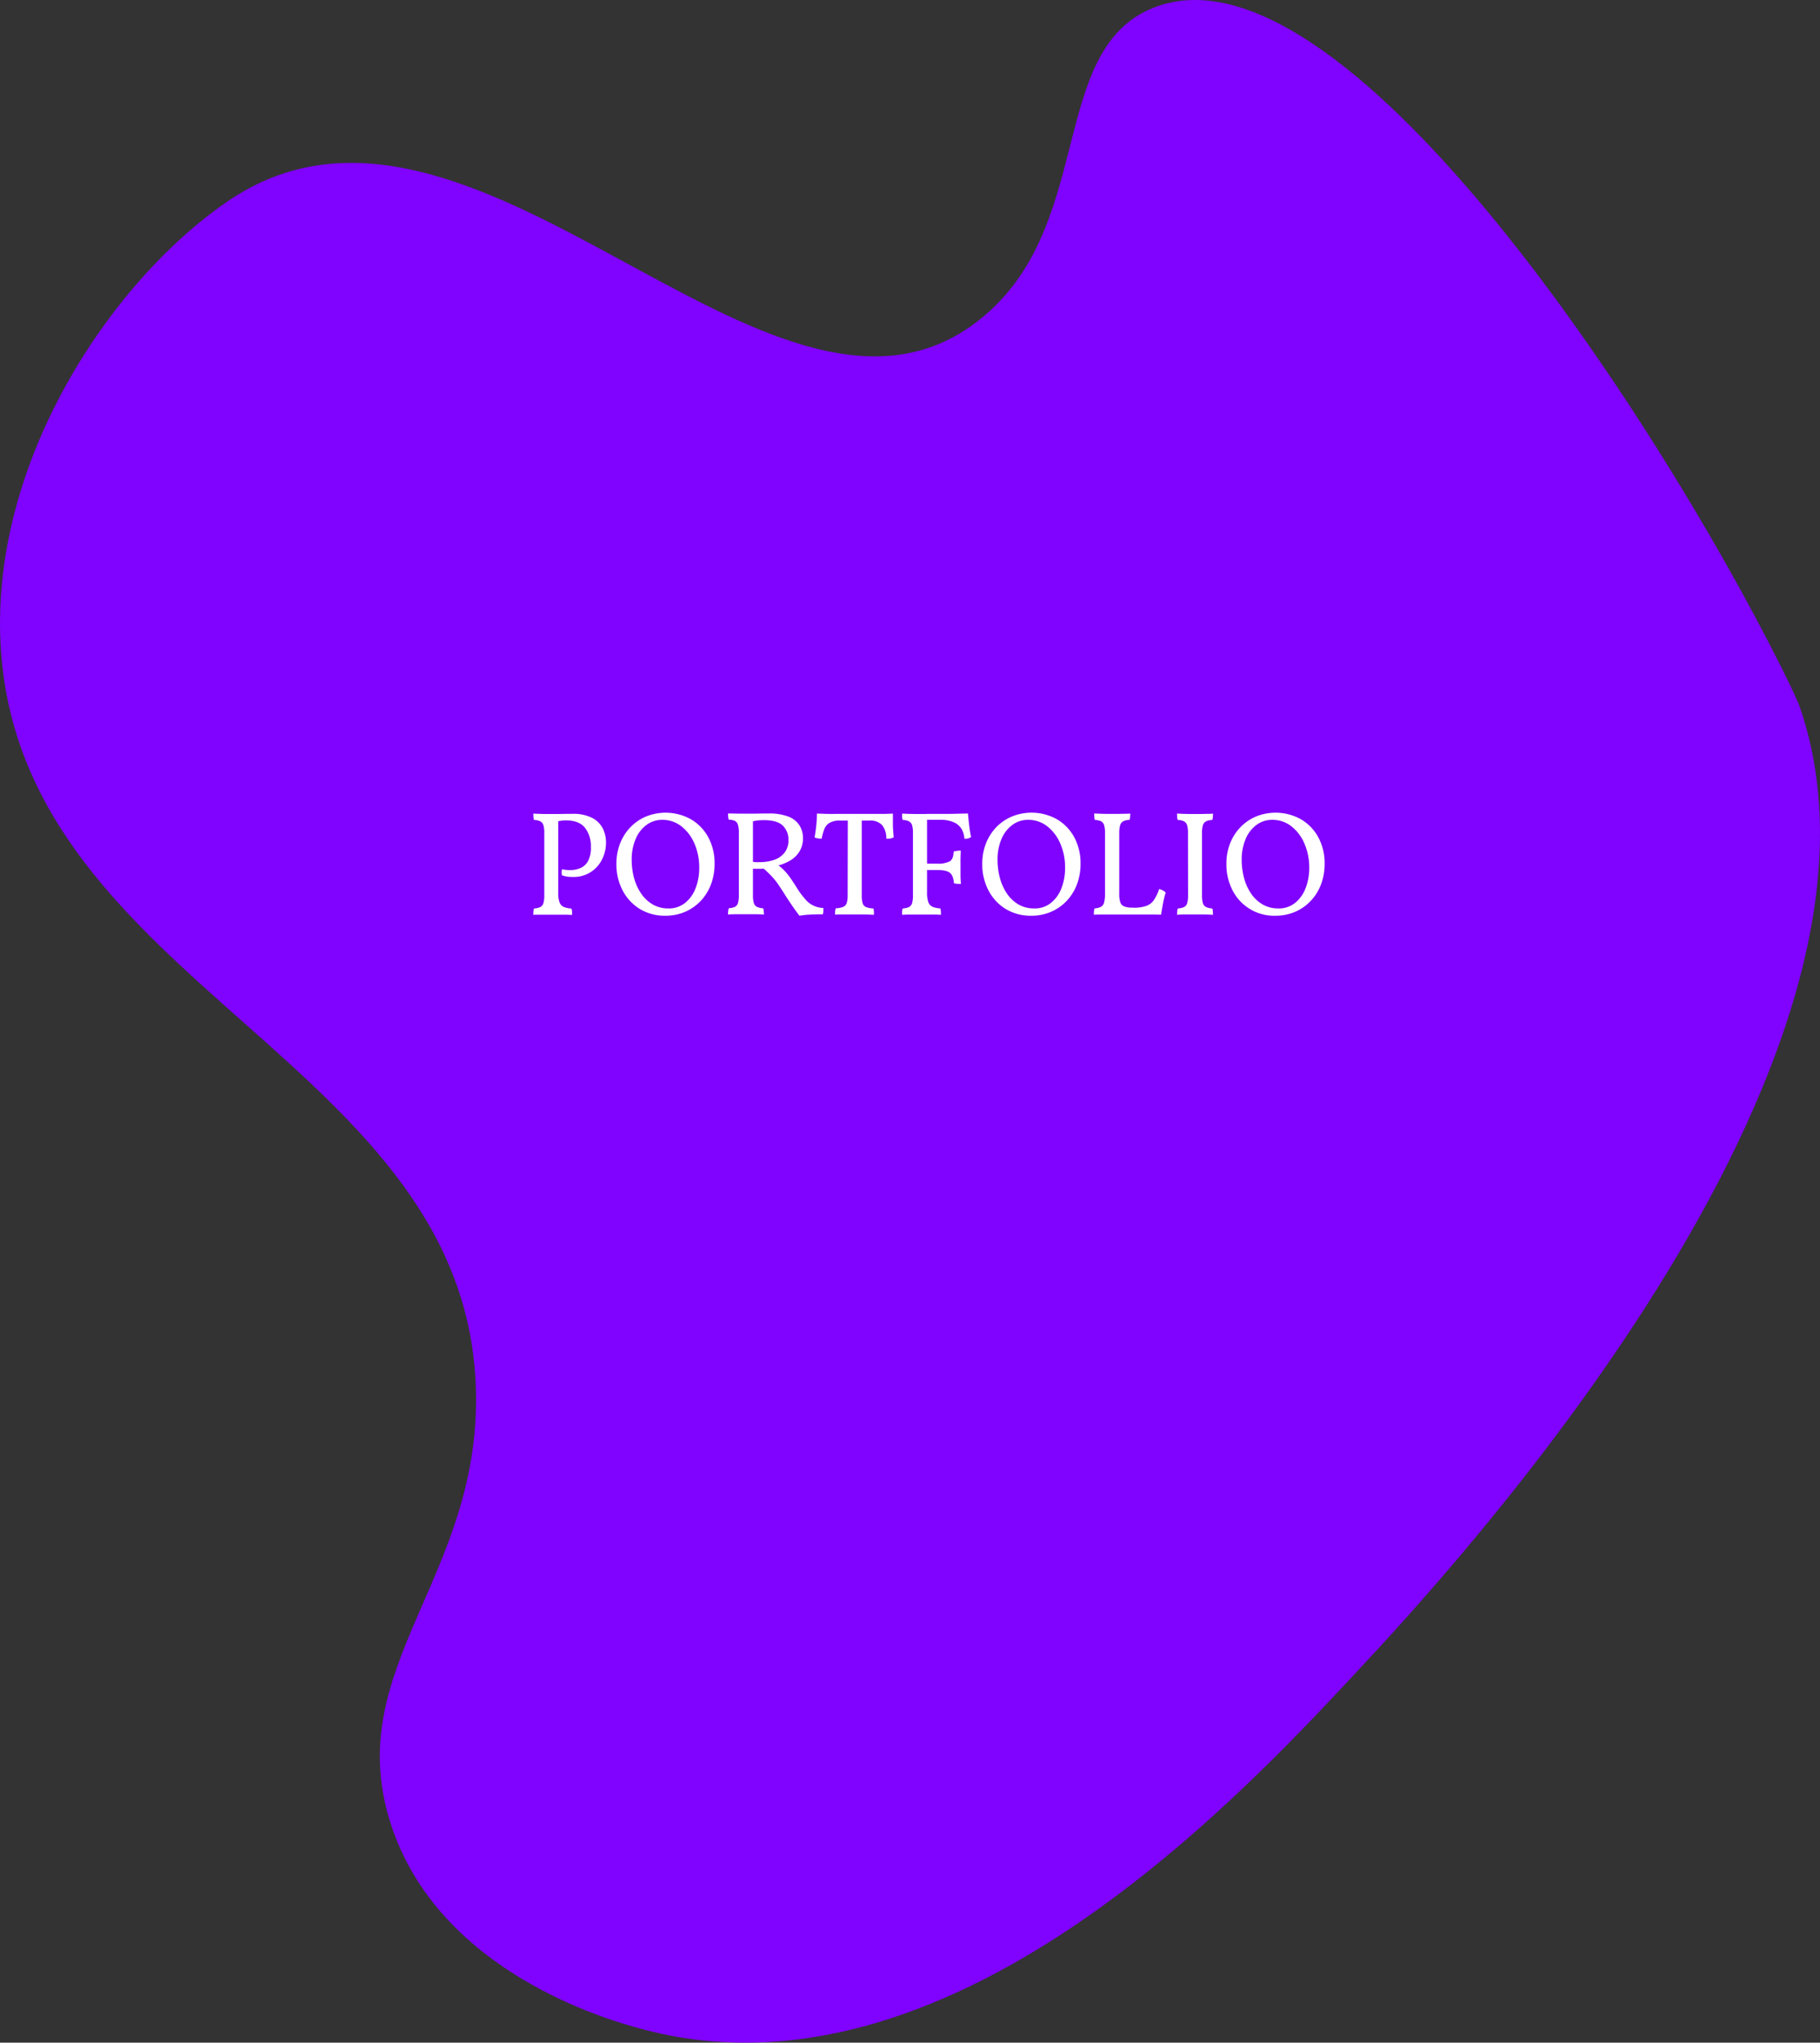 <svg id="Forside" xmlns="http://www.w3.org/2000/svg" viewBox="0 0 613.13 688.07"><rect x="0" y="0" width="613.13" height="688.07" fill="#333333" stroke="none"/><defs><style>.cls-1{fill:#8002ff;}.cls-2{fill:#fff;}</style></defs><path class="cls-1" d="M.34,219.44c8.07,112.93,157.49,138.1,160,249.27,1.44,62.78-45.34,93-28.86,145.15,16,50.69,74.24,66.74,84,69.41,103.07,28.41,201.27-76.9,241.37-119.9,29.94-32.1,190.82-204.63,149.55-325-.49-1.43-1.6-4.18-6.51-14C556.37,137.63,451.36-22.26,388.64,2.59,352.16,17.05,369.83,78.19,328.29,109,258.61,160.68,159,11.12,76.42,68,36.78,95.27-4.14,156.86.34,219.44Z"/><path class="cls-2" d="M179.66,308.16c0-.47,0-.87.05-1.22a4,4,0,0,1,.2-.93,5.83,5.83,0,0,0,2.1-.47,2.11,2.11,0,0,0,1.05-1.3,8.75,8.75,0,0,0,.3-2.58v-21.1a8.67,8.67,0,0,0-.3-2.6,2.19,2.19,0,0,0-1.05-1.3,4.82,4.82,0,0,0-2.1-.45,4,4,0,0,1-.2-.95c0-.37-.05-.77-.05-1.2,1.3.07,2.56.11,3.78.13l3,0,2,0,2.52-.05,1.85,0a14,14,0,0,1,6.65,1.35,8.18,8.18,0,0,1,3.6,3.55,10.65,10.65,0,0,1,1.1,4.8,12.55,12.55,0,0,1-1.27,5.5,10.54,10.54,0,0,1-10.08,6.05,9.59,9.59,0,0,1-3.5-.55,6.53,6.53,0,0,1-.1-1.05,3.52,3.52,0,0,1,.15-1,10.84,10.84,0,0,0,2.65.3,8.91,8.91,0,0,0,3.45-.65,5.33,5.33,0,0,0,2.6-2.32,9.5,9.5,0,0,0,1-4.83,10.1,10.1,0,0,0-2-6.47q-2-2.48-6.48-2.48a12.68,12.68,0,0,0-1.27.08,17.5,17.5,0,0,0-2,.37l.75-.75v24.65a9.22,9.22,0,0,0,.45,3.28,2.68,2.68,0,0,0,1.45,1.55,8.12,8.12,0,0,0,2.55.52,3.55,3.55,0,0,1,.2.93,11,11,0,0,1,0,1.22c-.5,0-1.09-.06-1.77-.07l-2.18,0c-.77,0-1.55,0-2.35,0l-2.5,0-2.5,0C180.7,308.1,180.1,308.13,179.66,308.16Z"/><path class="cls-2" d="M224.16,308.46a16.08,16.08,0,0,1-8.65-2.3,15.88,15.88,0,0,1-5.77-6.25,18.76,18.76,0,0,1-2.08-8.9,18.49,18.49,0,0,1,1.28-7,16.67,16.67,0,0,1,3.52-5.45,15.88,15.88,0,0,1,5.25-3.55,17.56,17.56,0,0,1,15,.93,15.6,15.6,0,0,1,5.87,6.05,18.21,18.21,0,0,1,2.15,9,19.32,19.32,0,0,1-1.2,6.88,16.79,16.79,0,0,1-3.42,5.55,16.09,16.09,0,0,1-5.25,3.7A16.56,16.56,0,0,1,224.16,308.46Zm1-2.45a8.8,8.8,0,0,0,5.58-1.82,11.61,11.61,0,0,0,3.57-4.95,18.39,18.39,0,0,0,1.25-6.93,20,20,0,0,0-1.62-8.17,14.65,14.65,0,0,0-4.43-5.83,10.23,10.23,0,0,0-6.4-2.15,8.78,8.78,0,0,0-5.27,1.68,11.26,11.26,0,0,0-3.68,4.72,17.43,17.43,0,0,0-1.35,7.1,23.36,23.36,0,0,0,.8,6.1A17.25,17.25,0,0,0,216,301a12.12,12.12,0,0,0,3.87,3.65A10.29,10.29,0,0,0,225.16,306Z"/><path class="cls-2" d="M269.31,308.46q-1.5-2-2.62-3.65c-.75-1.1-1.65-2.46-2.68-4.1-.67-1.07-1.31-2-1.92-2.92a24.6,24.6,0,0,0-2.23-2.73,37.22,37.22,0,0,0-3.35-3.1l1.3.65c-.87,0-1.67.05-2.4.05s-1.43,0-2.1-.05v-2.35c.47.07.9.12,1.3.15s.82,0,1.25,0a15,15,0,0,0,4.95-.77,7.54,7.54,0,0,0,3.5-2.43,6.65,6.65,0,0,0,1.3-4.25,6.51,6.51,0,0,0-1.87-4.82q-1.87-1.87-6.38-1.88a20.52,20.52,0,0,0-2.05.1,16.4,16.4,0,0,0-1.9.35l.25-.95v25.85a8.75,8.75,0,0,0,.3,2.58,2.09,2.09,0,0,0,1.08,1.3,5.86,5.86,0,0,0,2.07.47,4.28,4.28,0,0,1,.2,1c0,.38.05.75.05,1.12-.73-.07-1.49-.11-2.27-.12l-2.18,0h-1.65l-3.07,0c-1.19,0-2.16,0-2.93.12,0-.37,0-.73.05-1.1a5.13,5.13,0,0,1,.2-1.05,5.83,5.83,0,0,0,2.1-.47,2.11,2.11,0,0,0,1-1.3,8.75,8.75,0,0,0,.3-2.58v-21.1a8.86,8.86,0,0,0-.3-2.62,2.2,2.2,0,0,0-1-1.33,4.61,4.61,0,0,0-2.1-.4,5.06,5.06,0,0,1-.2-1c0-.33-.05-.7-.05-1.1l1.48,0,2.15.05,2.17,0,3,0,2.85-.05,2,0a17.51,17.51,0,0,1,6.83,1.1,7.63,7.63,0,0,1,3.65,3,8,8,0,0,1,1.12,4.17,8.63,8.63,0,0,1-1.07,4.33,9.05,9.05,0,0,1-3.1,3.15,15.55,15.55,0,0,1-4.88,1.92l.25-.6a21.6,21.6,0,0,1,2,1.63,16.47,16.47,0,0,1,1.55,1.67c.48.6,1,1.31,1.55,2.13s1.19,1.8,1.92,3a30.06,30.06,0,0,0,2.65,3.48,8,8,0,0,0,6,2.82c0,.4,0,.77,0,1.1a5.25,5.25,0,0,1-.18,1.05c-1.23,0-2.54,0-3.92.08A31.61,31.61,0,0,0,269.31,308.46Z"/><path class="cls-2" d="M283.06,276.41a6.78,6.78,0,0,0-3.62.78,4.24,4.24,0,0,0-1.75,2.12,18,18,0,0,0-.88,3.2,8.46,8.46,0,0,1-1.25-.1,3.12,3.12,0,0,1-1.15-.35q.4-2.1.6-4.2c.13-1.4.2-2.67.2-3.8.93,0,2.08.07,3.43.1s2.81,0,4.4,0h9.9c1.61,0,3.1,0,4.47,0s2.5-.06,3.4-.1c0,1.2,0,2.43,0,3.7s.14,2.7.27,4.3a4.61,4.61,0,0,1-1.12.38,5.6,5.6,0,0,1-1.38.07,7,7,0,0,0-1.37-4.52,5.31,5.31,0,0,0-4.28-1.58Zm2.55-.85h4.7v26.1a8.75,8.75,0,0,0,.3,2.58,2,2,0,0,0,1.15,1.3,7.56,7.56,0,0,0,2.45.47,3.55,3.55,0,0,1,.2.93c0,.35,0,.75,0,1.22q-1.6-.11-3.27-.12l-3.28,0-2.22,0-2.28,0c-.73,0-1.42,0-2.05.07,0-.47,0-.87.05-1.22a3.55,3.55,0,0,1,.2-.93,7.89,7.89,0,0,0,2.48-.47,2.15,2.15,0,0,0,1.2-1.3,8.33,8.33,0,0,0,.32-2.58Z"/><path class="cls-2" d="M303.91,308.16c0-.47,0-.87,0-1.22a3.55,3.55,0,0,1,.2-.93,5.83,5.83,0,0,0,2.1-.47,2.11,2.11,0,0,0,1.05-1.3,8.75,8.75,0,0,0,.3-2.58v-21.1a8.67,8.67,0,0,0-.3-2.6,2.19,2.19,0,0,0-1.05-1.3,4.82,4.82,0,0,0-2.1-.45,3.53,3.53,0,0,1-.2-.95c0-.37,0-.77,0-1.2.57,0,1.2.06,1.9.08l2.23.05,2.27,0h2v26.45a9.22,9.22,0,0,0,.45,3.28,2.68,2.68,0,0,0,1.45,1.55,8.12,8.12,0,0,0,2.55.52,3.55,3.55,0,0,1,.2.93c0,.35.05.75.05,1.22-.5,0-1.09-.06-1.77-.07l-2.18,0c-.77,0-1.55,0-2.35,0l-3.77,0Q304.91,308.06,303.91,308.16Zm21-25.6a8.07,8.07,0,0,0-.8-3,5.55,5.55,0,0,0-2.42-2.4,10.55,10.55,0,0,0-5-1h-5.7l1.1-2,6.78,0c1.88,0,3.42-.05,4.62-.08s2.07-.05,2.6-.05c.07.73.15,1.58.25,2.55s.22,1.92.35,2.85.28,1.77.45,2.5a2.27,2.27,0,0,1-1,.48A6.33,6.33,0,0,1,325,282.56Zm-1.25,15.2c-.43,0-.83,0-1.2-.05a6.06,6.06,0,0,1-1.1-.2c-.13-1.73-.59-2.91-1.37-3.52s-2.21-.93-4.28-.93h-3.6v-2.15h3.6a8.29,8.29,0,0,0,4.3-.8c.8-.53,1.22-1.62,1.25-3.25a7.77,7.77,0,0,1,1.2-.27,9,9,0,0,1,1.2-.08c0,.84-.06,1.73-.07,2.7s0,1.89,0,2.75,0,1.83,0,2.9S323.68,296.89,323.71,297.76Z"/><path class="cls-2" d="M347.41,308.46a16.08,16.08,0,0,1-8.65-2.3,15.88,15.88,0,0,1-5.77-6.25,18.76,18.76,0,0,1-2.08-8.9,18.49,18.49,0,0,1,1.28-7,16.67,16.67,0,0,1,3.52-5.45A15.88,15.88,0,0,1,341,275a17.56,17.56,0,0,1,15,.93,15.6,15.6,0,0,1,5.87,6.05,18.32,18.32,0,0,1,2.15,9,19.32,19.32,0,0,1-1.2,6.88,16.79,16.79,0,0,1-3.42,5.55,16.09,16.09,0,0,1-5.25,3.7A16.56,16.56,0,0,1,347.41,308.46Zm1-2.45a8.8,8.8,0,0,0,5.58-1.82,11.61,11.61,0,0,0,3.57-4.95,18.58,18.58,0,0,0,1.25-6.93,20,20,0,0,0-1.62-8.17,14.65,14.65,0,0,0-4.43-5.83,10.25,10.25,0,0,0-6.4-2.15,8.76,8.76,0,0,0-5.27,1.68,11.26,11.26,0,0,0-3.68,4.72,17.43,17.43,0,0,0-1.35,7.1,23.36,23.36,0,0,0,.8,6.1,17,17,0,0,0,2.38,5.25,12.12,12.12,0,0,0,3.87,3.65A10.27,10.27,0,0,0,348.41,306Z"/><path class="cls-2" d="M381.76,305.76a12.93,12.93,0,0,0,4.4-.6,5.32,5.32,0,0,0,2.58-2,15.22,15.22,0,0,0,1.77-3.7,5.54,5.54,0,0,1,1.25.48,4.18,4.18,0,0,1,.95.72,29.42,29.42,0,0,0-.92,3.7q-.37,2-.63,3.75c-.63,0-1.47-.05-2.52-.05l-3.45,0-3.73,0h-3.22l-3.7,0-3.48,0c-1.07,0-1.92,0-2.55.07,0-.47,0-.87.05-1.22a3.55,3.55,0,0,1,.2-.93,5.39,5.39,0,0,0,2.1-.5,2.33,2.33,0,0,0,1.08-1.42,10.75,10.75,0,0,0,.32-3V280.56a8.67,8.67,0,0,0-.3-2.6,2.19,2.19,0,0,0-1-1.3,4.82,4.82,0,0,0-2.1-.45,3.6,3.6,0,0,1-.2-1c0-.39-.05-.78-.05-1.18.67,0,1.38.06,2.13.08l2.17.05,1.75,0,2.1,0,2-.05c.65,0,1.3,0,2-.08,0,.43,0,.83-.05,1.2a3.53,3.53,0,0,1-.2.95,4.81,4.81,0,0,0-2.07.45,2.19,2.19,0,0,0-1.08,1.35,9.38,9.38,0,0,0-.3,2.7v20.4a9.11,9.11,0,0,0,.35,2.85,2.23,2.23,0,0,0,1.33,1.4,7.67,7.67,0,0,0,2.82.4Z"/><path class="cls-2" d="M400.21,280.56a8.67,8.67,0,0,0-.3-2.6,2.19,2.19,0,0,0-1.05-1.3,4.82,4.82,0,0,0-2.1-.45,3.53,3.53,0,0,1-.2-.95c0-.37-.05-.77-.05-1.2.63,0,1.28.06,1.93.08l2,.05,2.1,0,2.1,0,2-.05c.65,0,1.3,0,2-.08,0,.43,0,.83-.05,1.2a3.53,3.53,0,0,1-.2.95,4.81,4.81,0,0,0-2.07.45,2.17,2.17,0,0,0-1.08,1.3,8.67,8.67,0,0,0-.3,2.6v21.1a8.75,8.75,0,0,0,.3,2.58,2.09,2.09,0,0,0,1.08,1.3,5.86,5.86,0,0,0,2.07.47,3.55,3.55,0,0,1,.2.93c0,.35.05.75.05,1.22-1-.07-2-.11-3.05-.12l-3,0-3.1,0c-1.1,0-2.08,0-2.95.12,0-.47,0-.87.05-1.22a3.55,3.55,0,0,1,.2-.93,5.83,5.83,0,0,0,2.1-.47,2.11,2.11,0,0,0,1.05-1.3,8.75,8.75,0,0,0,.3-2.58Z"/><path class="cls-2" d="M429.66,308.46a15.67,15.67,0,0,1-14.43-8.55,18.87,18.87,0,0,1-2.07-8.9,18.49,18.49,0,0,1,1.27-7,16.69,16.69,0,0,1,3.53-5.45,15.88,15.88,0,0,1,5.25-3.55,17.54,17.54,0,0,1,15,.93,15.55,15.55,0,0,1,5.88,6.05,18.32,18.32,0,0,1,2.15,9,19.32,19.32,0,0,1-1.2,6.88,16.65,16.65,0,0,1-3.43,5.55,15.88,15.88,0,0,1-5.25,3.7A16.48,16.48,0,0,1,429.66,308.46Zm1-2.45a8.77,8.77,0,0,0,5.57-1.82,11.63,11.63,0,0,0,3.58-4.95,18.58,18.58,0,0,0,1.25-6.93,19.87,19.87,0,0,0-1.63-8.17,14.54,14.54,0,0,0-4.42-5.83,10.25,10.25,0,0,0-6.4-2.15,8.79,8.79,0,0,0-5.28,1.68,11.24,11.24,0,0,0-3.67,4.72,17.43,17.43,0,0,0-1.35,7.1,23.36,23.36,0,0,0,.8,6.1,17,17,0,0,0,2.37,5.25,12.15,12.15,0,0,0,3.88,3.65A10.27,10.27,0,0,0,430.66,306Z"/></svg>